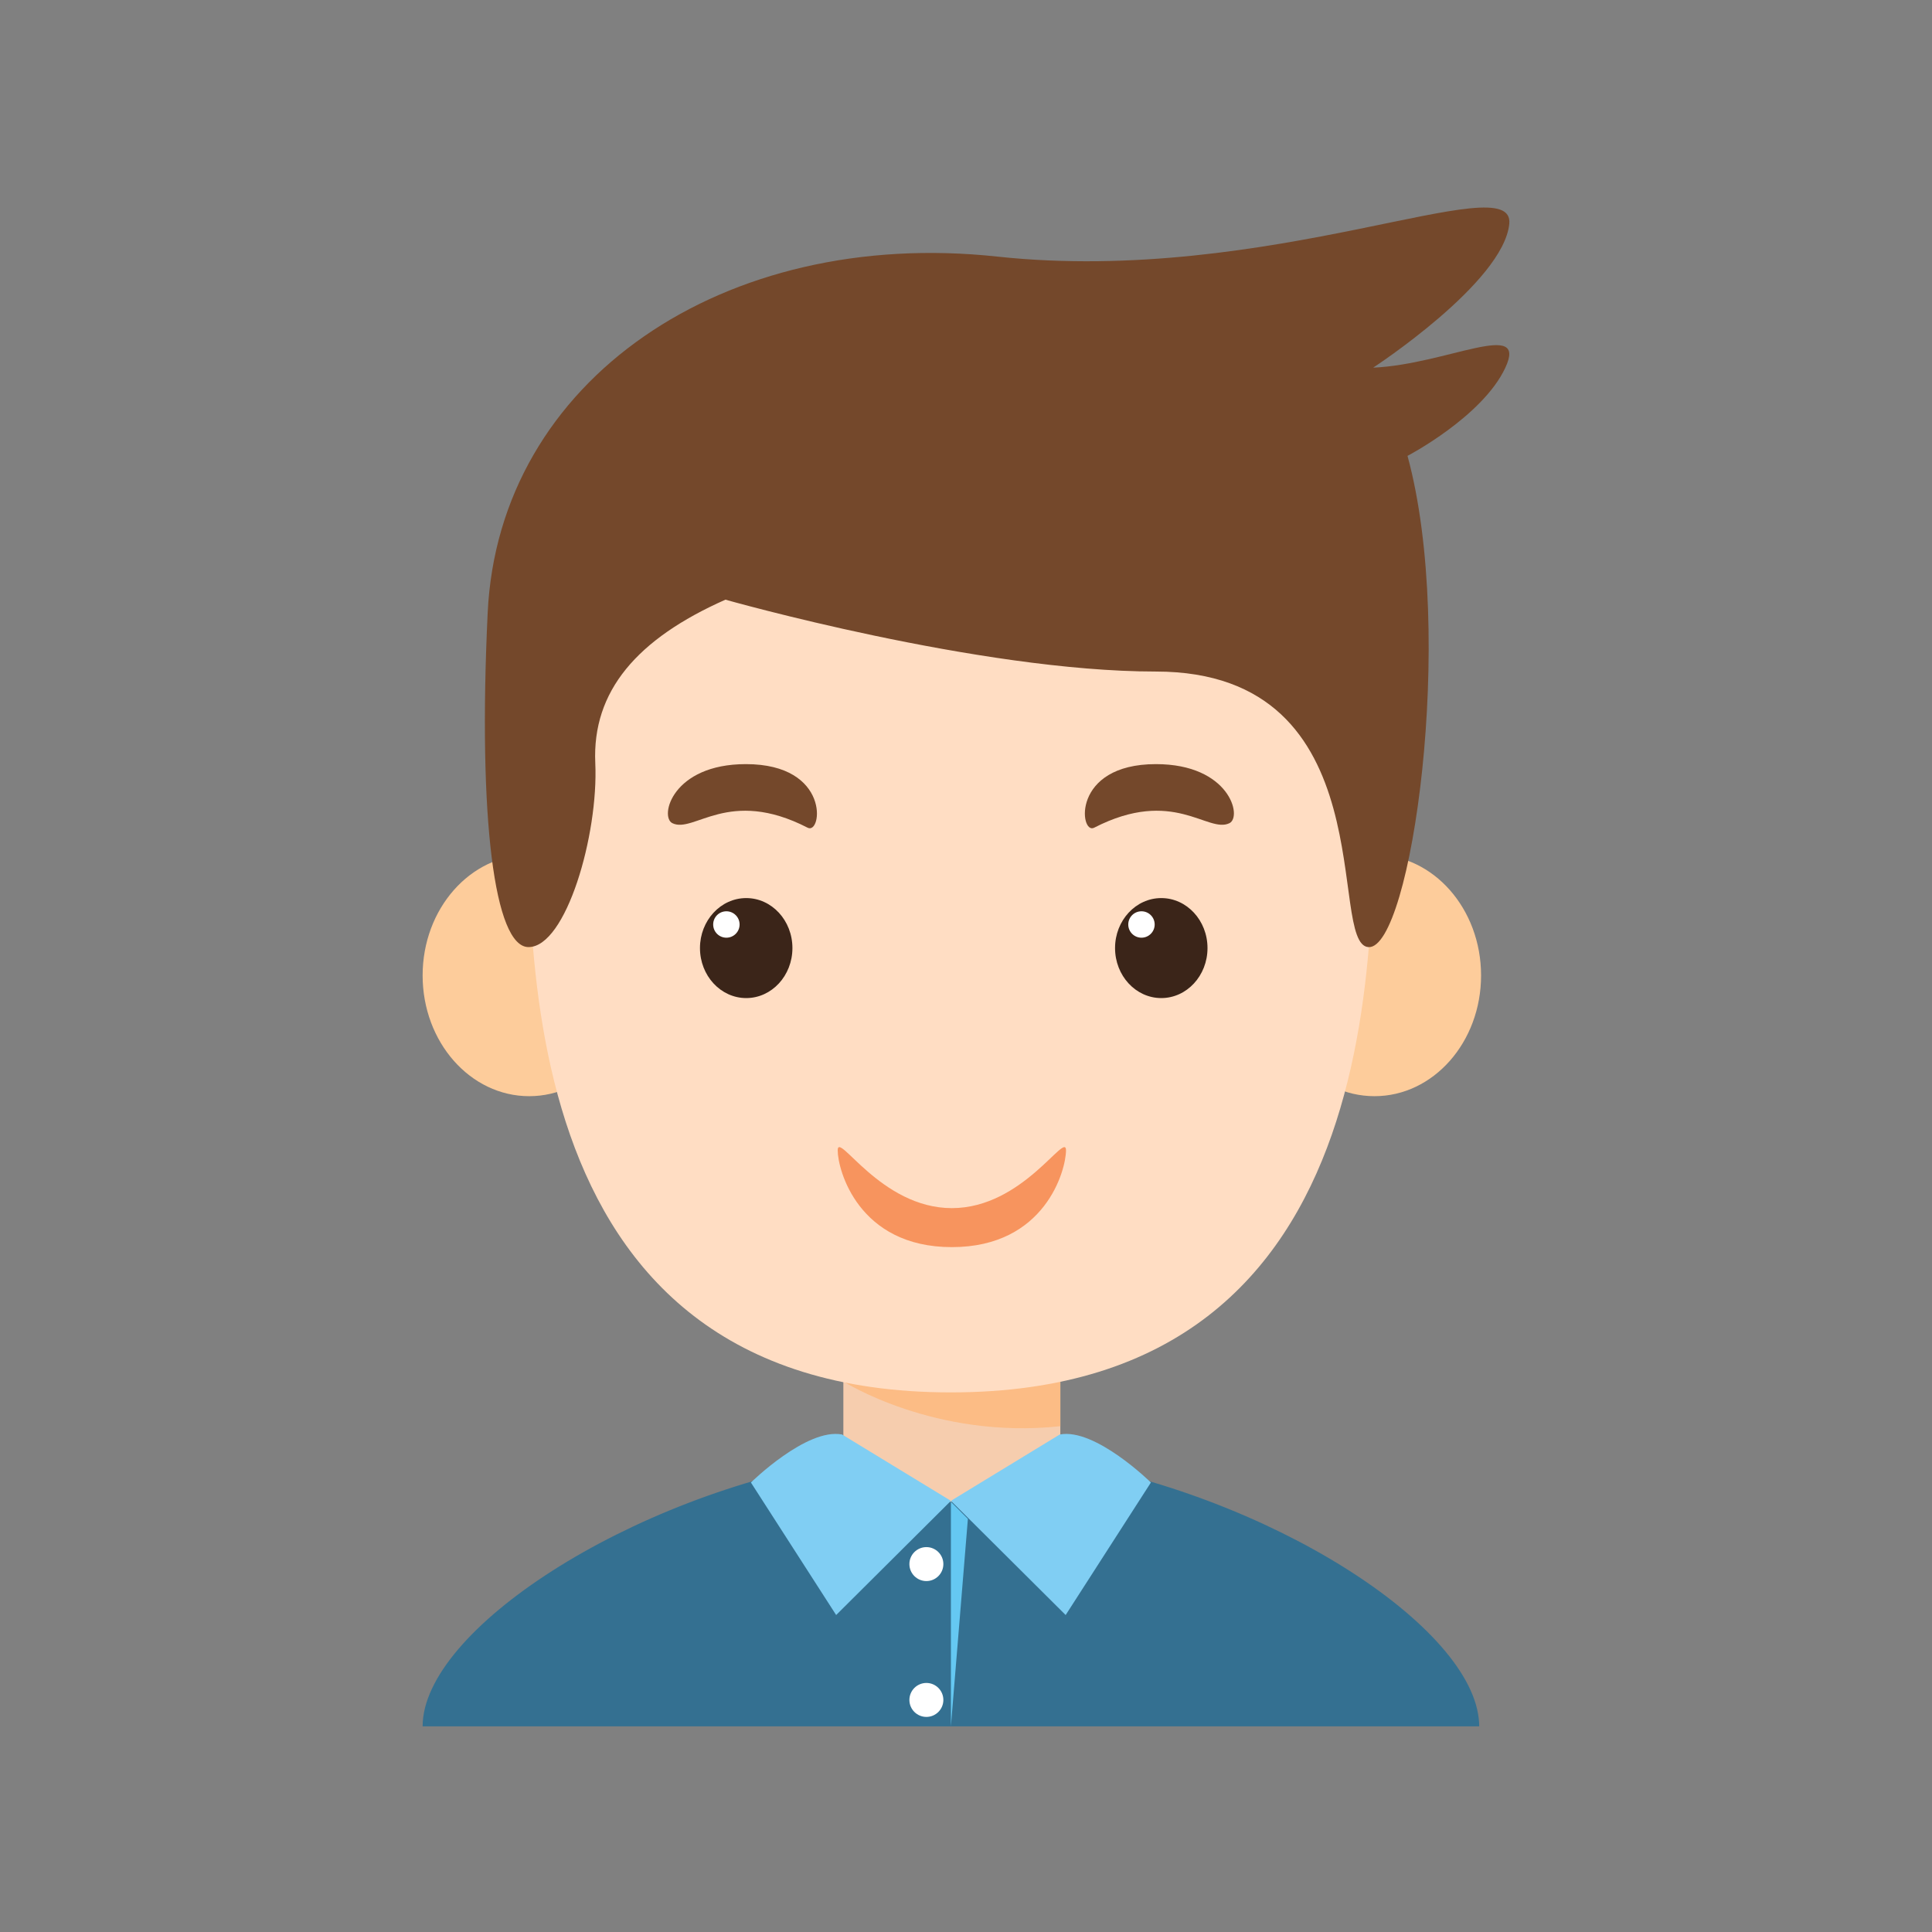 <?xml version="1.0" encoding="UTF-8"?>
<svg width="1024px" height="1024px" viewBox="0 0 1024 1024" version="1.1" xmlns="http://www.w3.org/2000/svg" xmlns:xlink="http://www.w3.org/1999/xlink">
    <rect x="0" y="0" width="1024" height="1024" fill="#808080" stroke="none"/>
    <!-- Generator: Sketch 64 (93537) - https://sketch.com -->
    <title>面性衬衣男士</title>
    <desc>Created with Sketch.</desc>
    <g id="面性衬衣男士" stroke="none" stroke-width="1" fill="none" fill-rule="evenodd">
        <g id="boy-4" transform="translate(224, 110)">
            <path d="M338,607 L338,663 L332.402,663.001 C336.004,664.073 338,664.812 338,664.812 C338,664.812 321.191,686 280.502,686 C239.828,686 223,664.812 223,664.812 C224.606,664.171 226.216,663.568 227.828,663 L223,663 L223,607 L338,607 Z" id="形状结合" fill="#F6CDAE"></path>
            <path d="M223,622.2 C223,622.2 271.367,653.084 338,645.923 L338,607 L223,607 L223,622.2 Z" id="Fill-2" fill="#FCBC85"></path>
            <path d="M113,407.01 C113,442.353 87.706,471 56.493,471 C25.294,471 0,442.353 0,407.01 C0,371.661 25.294,343 56.493,343 C87.706,343 113,371.661 113,407.01 L113,407.01 Z" id="Fill-4" fill="#FDCC9B"></path>
            <path d="M561,407.01 C561,442.353 535.706,471 504.502,471 C473.299,471 448,442.353 448,407.01 C448,371.661 473.299,343 504.502,343 C535.706,343 561,371.661 561,407.01 L561,407.01 Z" id="Fill-6" fill="#FDCC9B"></path>
            <path d="M503.773,283.953 C503.773,189.293 434.56,120 279.993,120 C125.42,120 56.227,189.273 56.227,283.953 C56.227,378.612 40.075,628 279.993,628 C519.925,627.98 503.773,378.612 503.773,283.953 L503.773,283.953 Z" id="Fill-7" fill="#FFDDC3"></path>
            <path d="M196,392.49 C196,407.132 185.033,419 171.512,419 C157.986,419 147,407.132 147,392.49 C147,377.868 157.986,366 171.512,366 C185.033,366 196,377.868 196,392.49 L196,392.49 Z" id="Fill-8" fill="#3B2519"></path>
            <path d="M168,379.998 C168,383.871 164.852,387 161.002,387 C157.129,387 154,383.871 154,379.998 C154,376.129 157.129,373 161.002,373 C164.852,373 168,376.129 168,379.998 L168,379.998 Z" id="Fill-9" fill="#FFFFFF"></path>
            <path d="M132.356,326.292 C143.775,331.946 162.113,307.081 204.086,328.712 C211.744,332.643 216.311,295 171.321,295 C132.356,295 125.456,322.87 132.356,326.292 L132.356,326.292 Z" id="Fill-10" fill="#74482B"></path>
            <path d="M416,392.49 C416,407.132 405.029,419 391.502,419 C377.971,419 367,407.132 367,392.49 C367,377.868 377.971,366 391.502,366 C405.029,366 416,377.868 416,392.49 L416,392.49 Z" id="Fill-11" fill="#3B2519"></path>
            <path d="M388,379.998 C388,383.871 384.856,387 381.007,387 C377.144,387 374,383.871 374,379.998 C374,376.129 377.144,373 381.007,373 C384.856,373 388,376.129 388,379.998 L388,379.998 Z" id="Fill-12" fill="#FFFFFF"></path>
            <path d="M427.645,326.292 C416.22,331.946 397.879,307.081 355.904,328.712 C348.259,332.643 343.696,295 388.688,295 C427.645,295 434.542,322.87 427.645,326.292 L427.645,326.292 Z" id="Fill-13" fill="#74482B"></path>
            <path d="M280.502,530.334 C242.746,530.334 220,489.261 220,499.699 C220,510.071 230.924,551 280.502,551 C330.076,551 341,510.071 341,499.699 C341,489.261 318.254,530.334 280.502,530.334 L280.502,530.334 Z" id="Fill-16" fill="#F7945E"></path>
            <path d="M226.977,663.303 C225.649,663.781 224.323,664.284 223,664.812 C223,664.812 239.828,686 280.502,686 C321.191,686 338,664.812 338,664.812 C338,664.812 336.527,664.267 333.83,663.434 C448.163,681.639 557.472,752.204 559.957,803.237 L560,805 L0,805 C0,754.177 109.08,682.788 223.909,663.795 Z" id="形状结合" fill="#347091"></path>
            <path d="M56.135,391.974 C75.985,391.974 93.258,332.522 91.513,294.432 C89.793,256.323 113.648,228.612 160.5,207.839 C160.5,207.839 294.729,245.929 388.565,245.929 C511.634,245.929 478.991,390.826 501.371,391.994 C523.755,393.143 547.953,226.884 522.01,131.625 C522.01,131.625 561.78,110.852 573.876,84.865 C585.998,58.897 542.65,83.141 503.806,84.865 C503.806,84.865 572.828,39.837 575.945,8.67 C579.067,-22.497 449.142,41.58 304.497,25.987 C159.848,10.394 40.357,91.272 34.481,214.762 C29.29,323.621 38.039,391.974 56.135,391.974 L56.135,391.974 Z" id="Fill-23" fill="#74482B"></path>
            <path d="M222.304,650.312 L280,685.471 L219.178,746 L174,675.76 C174,675.76 203.555,646.694 222.304,650.312 Z M337.694,650.312 C356.464,646.694 386,675.76 386,675.76 L386,675.76 L340.82,746 L280,685.471 Z" id="形状结合" fill="#80CEF3"></path>
            <polygon id="Fill-27" fill="#65C8F2" points="280 686 280 805 289 695.032"></polygon>
            <path d="M276,718.993 C276,723.97 271.965,728 267.012,728 C262.035,728 258,723.97 258,718.993 C258,714.035 262.035,710 267.012,710 C271.965,710 276,714.035 276,718.993 L276,718.993 Z" id="Fill-28" fill="#FFFFFF"></path>
            <path d="M276,791.012 C276,795.965 271.965,800 267.012,800 C262.035,800 258,795.965 258,791.012 C258,786.035 262.035,782 267.012,782 C271.965,782 276,786.035 276,791.012 L276,791.012 Z" id="Fill-29" fill="#FFFFFF"></path>
        </g>
    </g>
</svg>